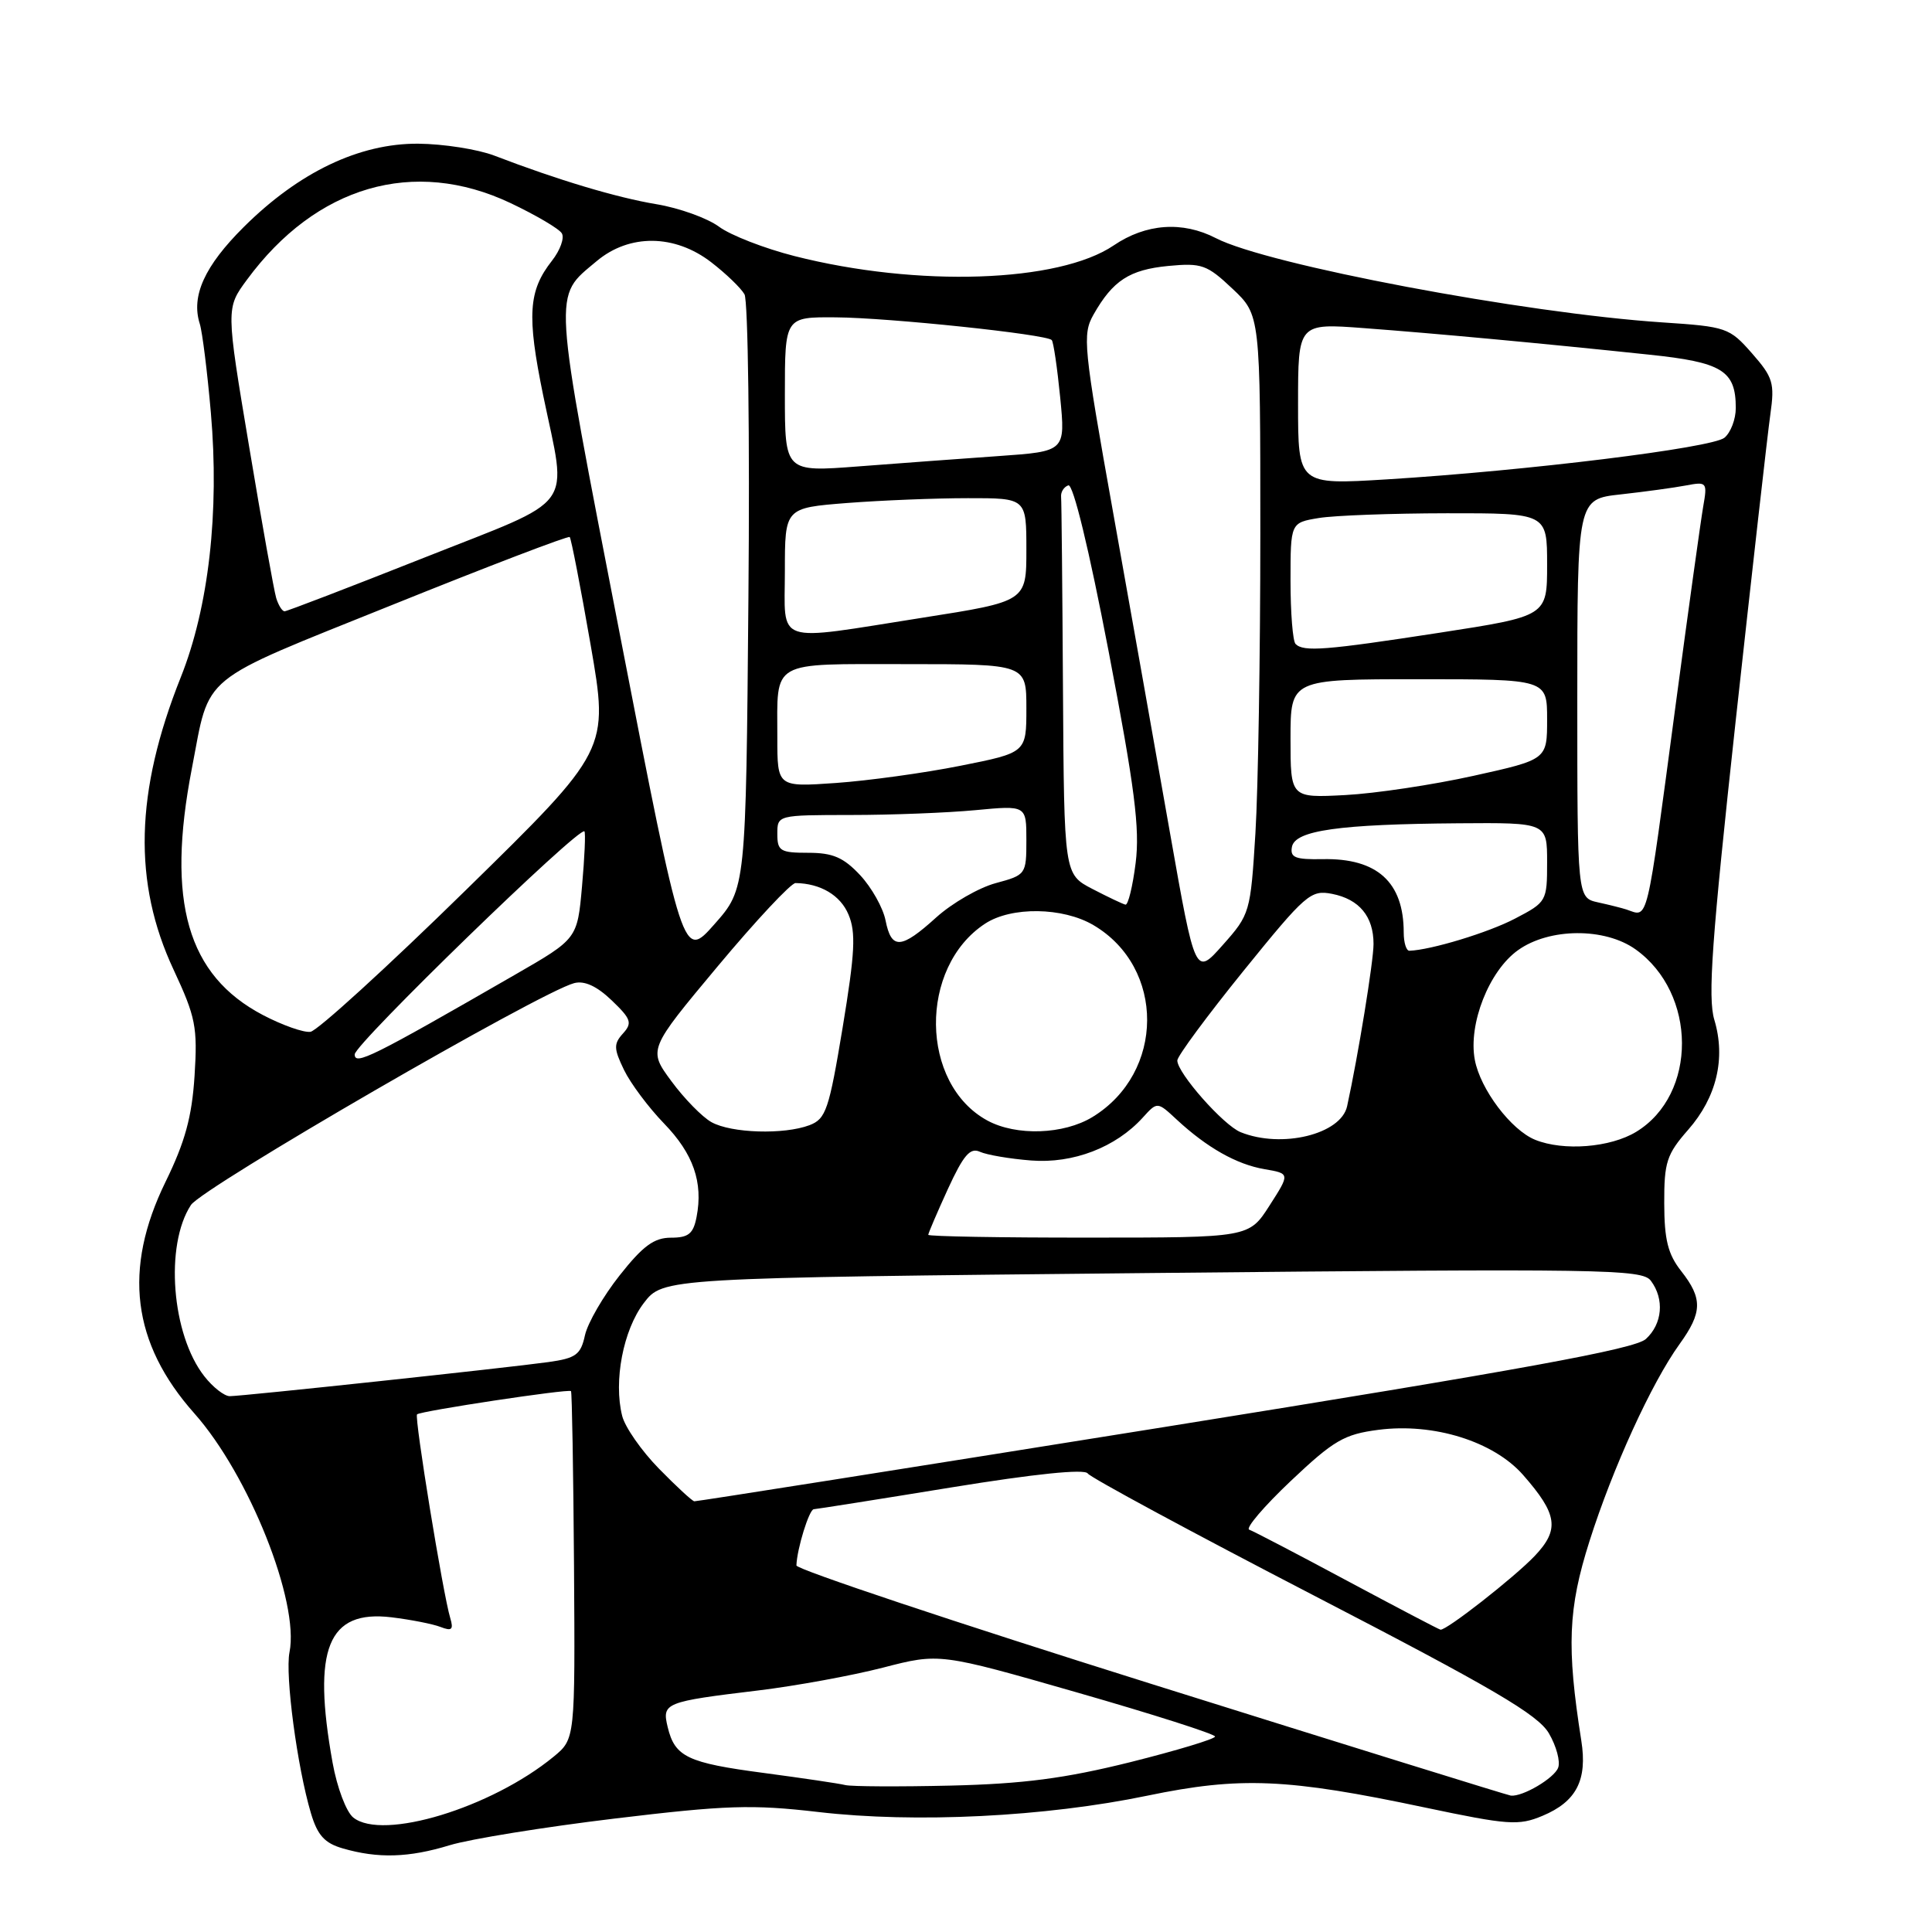 <?xml version="1.0" encoding="UTF-8" standalone="no"?>
<!DOCTYPE svg PUBLIC "-//W3C//DTD SVG 1.1//EN" "http://www.w3.org/Graphics/SVG/1.1/DTD/svg11.dtd" >
<svg xmlns="http://www.w3.org/2000/svg" xmlns:xlink="http://www.w3.org/1999/xlink" version="1.1" viewBox="0 0 256 256">
 <g >
 <path fill="currentColor"
d=" M 59.59 244.50 C 62.29 243.68 72.12 242.09 81.43 240.97 C 96.22 239.19 99.63 239.08 108.43 240.10 C 121.28 241.60 138.53 240.74 152.01 237.94 C 164.34 235.38 170.55 235.64 188.84 239.51 C 199.85 241.83 201.23 241.93 204.38 240.61 C 208.88 238.73 210.36 235.87 209.53 230.64 C 207.57 218.21 207.78 213.14 210.61 204.23 C 213.70 194.49 218.84 183.25 222.55 178.10 C 225.58 173.90 225.62 172.06 222.77 168.43 C 221.01 166.20 220.53 164.27 220.52 159.46 C 220.50 153.99 220.84 152.95 223.70 149.69 C 227.46 145.40 228.69 140.25 227.16 135.14 C 226.27 132.18 226.82 124.58 229.99 95.49 C 232.16 75.69 234.22 57.44 234.58 54.91 C 235.17 50.76 234.94 50.00 232.14 46.81 C 229.16 43.42 228.77 43.28 220.28 42.72 C 201.99 41.51 167.93 35.08 161.12 31.56 C 156.69 29.27 151.84 29.62 147.57 32.52 C 140.29 37.45 121.59 38.08 105.27 33.93 C 101.30 32.92 96.79 31.17 95.26 30.03 C 93.72 28.90 90.00 27.56 86.99 27.06 C 81.70 26.18 73.92 23.85 65.50 20.62 C 63.30 19.78 58.76 19.07 55.41 19.04 C 47.61 18.99 39.61 22.81 32.30 30.08 C 27.11 35.24 25.30 39.22 26.47 42.90 C 26.81 43.97 27.47 49.27 27.94 54.68 C 29.09 67.86 27.65 80.49 23.95 89.75 C 17.90 104.92 17.60 116.96 23.01 128.51 C 25.93 134.77 26.19 136.10 25.78 142.55 C 25.43 148.00 24.52 151.31 21.94 156.59 C 16.27 168.18 17.49 177.98 25.75 187.28 C 32.99 195.43 39.70 212.26 38.36 218.93 C 37.76 221.95 39.38 234.15 41.20 240.26 C 42.07 243.19 43.02 244.23 45.41 244.92 C 50.08 246.28 54.17 246.16 59.59 244.50 Z  M 46.82 240.84 C 45.88 240.10 44.66 236.85 44.07 233.57 C 41.35 218.45 43.44 213.29 51.87 214.30 C 54.42 214.61 57.34 215.18 58.37 215.58 C 59.87 216.16 60.12 215.94 59.66 214.40 C 58.71 211.28 54.88 187.78 55.26 187.41 C 55.70 186.97 75.33 184.00 75.66 184.33 C 75.79 184.46 75.97 194.88 76.06 207.49 C 76.21 230.42 76.21 230.42 73.36 232.77 C 65.10 239.55 50.71 243.93 46.82 240.84 Z  M 152.50 223.11 C 126.65 215.00 105.51 207.94 105.53 207.43 C 105.60 205.23 107.22 200.00 107.83 199.98 C 108.20 199.96 116.38 198.67 126.00 197.10 C 137.11 195.29 143.73 194.61 144.13 195.24 C 144.48 195.78 157.97 203.06 174.11 211.42 C 197.84 223.71 203.80 227.20 205.24 229.68 C 206.23 231.37 206.78 233.42 206.46 234.24 C 205.93 235.63 201.77 238.09 200.20 237.93 C 199.82 237.89 178.35 231.22 152.50 223.11 Z  M 112.00 236.53 C 111.17 236.32 106.33 235.61 101.24 234.93 C 91.08 233.59 89.42 232.80 88.47 228.84 C 87.70 225.64 88.07 225.49 100.50 223.99 C 105.45 223.39 112.88 222.03 117.00 220.97 C 124.50 219.03 124.50 219.03 142.75 224.27 C 152.78 227.15 160.99 229.77 161.00 230.10 C 161.00 230.42 155.94 231.95 149.75 233.50 C 141.10 235.65 135.61 236.37 126.00 236.60 C 119.12 236.76 112.83 236.73 112.00 236.53 Z  M 178.50 209.46 C 171.90 205.92 166.07 202.88 165.53 202.69 C 165.00 202.51 167.48 199.60 171.03 196.24 C 176.74 190.84 178.11 190.05 182.64 189.46 C 189.97 188.51 197.90 190.99 201.81 195.43 C 206.40 200.66 206.68 202.67 203.35 206.18 C 200.63 209.03 191.64 216.07 190.87 215.94 C 190.66 215.91 185.10 212.99 178.50 209.46 Z  M 87.31 194.60 C 85.01 192.25 82.81 189.10 82.44 187.61 C 81.28 183.00 82.58 176.24 85.30 172.67 C 87.85 169.33 87.85 169.33 152.68 168.68 C 212.56 168.09 217.60 168.16 218.75 169.71 C 220.57 172.14 220.28 175.43 218.08 177.43 C 216.61 178.76 201.64 181.49 154.33 189.08 C 120.32 194.53 92.28 198.96 92.00 198.93 C 91.72 198.90 89.61 196.95 87.31 194.60 Z  M 27.08 182.37 C 22.74 176.85 21.81 165.00 25.30 159.67 C 26.81 157.36 71.56 131.45 76.08 130.27 C 77.44 129.91 79.09 130.67 81.05 132.55 C 83.63 135.02 83.81 135.55 82.55 136.94 C 81.30 138.32 81.32 138.95 82.69 141.78 C 83.56 143.57 85.94 146.75 87.98 148.86 C 91.87 152.87 93.19 156.66 92.30 161.25 C 91.87 163.48 91.23 164.00 88.91 164.00 C 86.67 164.00 85.19 165.09 82.11 168.99 C 79.94 171.73 77.87 175.30 77.51 176.93 C 76.95 179.51 76.31 179.97 72.68 180.48 C 67.16 181.25 32.11 185.00 30.44 185.00 C 29.73 185.00 28.21 183.82 27.08 182.37 Z  M 123.00 163.62 C 123.00 163.41 124.17 160.68 125.60 157.55 C 127.67 153.05 128.55 152.02 129.85 152.62 C 130.76 153.03 133.81 153.55 136.62 153.77 C 142.20 154.21 147.85 152.03 151.42 148.09 C 153.35 145.96 153.35 145.96 155.92 148.35 C 159.93 152.07 163.86 154.29 167.55 154.92 C 170.94 155.50 170.94 155.50 168.22 159.74 C 165.50 163.99 165.50 163.99 144.25 163.99 C 132.56 164.00 123.00 163.83 123.00 163.62 Z  M 203.42 151.03 C 200.23 149.74 196.15 144.34 195.42 140.43 C 194.53 135.68 197.31 128.63 201.15 125.90 C 205.29 122.94 212.64 122.89 216.71 125.79 C 224.88 131.61 224.93 145.02 216.81 149.97 C 213.38 152.06 207.18 152.55 203.42 151.03 Z  M 164.39 150.02 C 162.11 149.10 156.00 142.18 156.00 140.52 C 156.00 139.95 159.94 134.62 164.75 128.67 C 173.01 118.47 173.67 117.89 176.50 118.44 C 180.11 119.15 182.00 121.43 182.00 125.08 C 182.00 127.39 179.96 139.90 178.50 146.58 C 177.69 150.30 169.83 152.22 164.39 150.02 Z  M 94.27 148.69 C 93.05 148.01 90.66 145.57 88.96 143.26 C 85.88 139.08 85.88 139.08 95.10 128.04 C 100.17 121.97 104.81 117.01 105.41 117.01 C 108.72 117.06 111.36 118.62 112.43 121.18 C 113.43 123.55 113.29 126.24 111.66 136.12 C 109.85 147.05 109.44 148.26 107.27 149.09 C 103.89 150.37 96.91 150.16 94.27 148.69 Z  M 130.84 148.48 C 121.89 143.62 121.71 128.17 130.53 122.39 C 134.02 120.10 140.83 120.20 144.88 122.58 C 154.43 128.20 154.36 142.15 144.76 148.01 C 140.94 150.34 134.66 150.55 130.84 148.48 Z  M 47.00 139.71 C 47.00 138.34 76.80 109.41 77.44 110.16 C 77.61 110.35 77.46 113.63 77.12 117.45 C 76.50 124.40 76.50 124.40 68.25 129.15 C 49.23 140.11 47.00 141.21 47.00 139.71 Z  M 34.84 134.50 C 24.82 129.24 22.01 119.48 25.42 101.84 C 27.88 89.09 26.02 90.61 51.96 80.16 C 64.71 75.02 75.30 70.97 75.49 71.16 C 75.68 71.35 76.93 77.78 78.26 85.44 C 80.68 99.38 80.68 99.38 61.73 117.94 C 51.31 128.15 42.04 136.60 41.14 136.72 C 40.24 136.85 37.40 135.84 34.84 134.50 Z  M 155.04 110.42 C 153.21 100.01 149.82 80.93 147.51 68.00 C 143.55 45.85 143.40 44.34 144.90 41.68 C 147.46 37.17 149.66 35.74 154.80 35.24 C 159.23 34.82 159.93 35.07 163.31 38.26 C 167.00 41.74 167.00 41.74 167.00 70.71 C 167.00 86.65 166.71 104.50 166.35 110.39 C 165.70 120.91 165.63 121.16 162.03 125.21 C 158.38 129.33 158.38 129.33 155.04 110.42 Z  M 82.16 84.19 C 73.12 37.57 73.24 39.50 79.05 34.61 C 83.39 30.96 89.40 31.02 94.24 34.75 C 96.20 36.26 98.18 38.17 98.65 39.00 C 99.12 39.83 99.36 57.88 99.17 79.12 C 98.84 117.74 98.84 117.74 94.67 122.46 C 90.50 127.18 90.50 127.18 82.16 84.19 Z  M 186.00 123.57 C 186.00 116.88 182.48 113.70 175.27 113.84 C 171.62 113.91 170.92 113.63 171.19 112.21 C 171.61 110.03 177.44 109.21 193.25 109.09 C 205.00 109.00 205.00 109.00 205.00 114.25 C 205.00 119.42 204.93 119.54 200.75 121.72 C 197.20 123.58 189.60 125.88 186.75 125.98 C 186.34 125.99 186.00 124.90 186.00 123.57 Z  M 117.34 121.96 C 117.01 120.29 115.49 117.59 113.97 115.96 C 111.77 113.61 110.35 113.00 107.10 113.00 C 103.39 113.00 103.00 112.76 103.00 110.50 C 103.00 108.00 103.02 108.00 112.75 107.99 C 118.11 107.99 125.54 107.70 129.25 107.35 C 136.00 106.71 136.00 106.71 136.00 111.32 C 136.00 115.86 135.94 115.94 131.94 117.02 C 129.71 117.62 126.17 119.66 124.07 121.55 C 119.39 125.79 118.12 125.87 117.34 121.96 Z  M 215.50 120.51 C 214.95 120.33 213.26 119.90 211.75 119.57 C 209.00 118.96 209.00 118.96 209.00 92.55 C 209.00 66.14 209.00 66.14 214.75 65.51 C 217.91 65.16 221.80 64.63 223.38 64.33 C 226.18 63.80 226.25 63.89 225.68 67.14 C 225.36 68.99 223.71 80.85 222.02 93.50 C 218.06 123.15 218.46 121.50 215.50 120.51 Z  M 144.75 117.79 C 141.00 115.84 141.00 115.84 140.85 91.42 C 140.77 77.99 140.66 66.47 140.60 65.83 C 140.54 65.19 140.98 64.51 141.56 64.31 C 142.20 64.10 144.29 72.72 146.90 86.32 C 150.36 104.38 151.05 109.77 150.48 114.34 C 150.09 117.45 149.48 119.94 149.13 119.87 C 148.79 119.80 146.81 118.86 144.75 117.79 Z  M 171.00 97.87 C 171.00 90.00 171.00 90.00 188.00 90.00 C 205.00 90.00 205.00 90.00 205.00 95.32 C 205.00 100.64 205.00 100.64 195.25 102.80 C 189.89 103.99 182.24 105.14 178.25 105.35 C 171.00 105.73 171.00 105.73 171.00 97.87 Z  M 103.00 97.72 C 103.00 87.38 101.90 88.00 120.11 88.00 C 136.00 88.00 136.00 88.00 136.00 93.86 C 136.00 99.73 136.00 99.73 127.25 101.47 C 122.44 102.43 115.01 103.45 110.75 103.75 C 103.00 104.29 103.00 104.29 103.00 97.72 Z  M 171.67 85.33 C 171.30 84.97 171.00 81.20 171.00 76.96 C 171.00 69.26 171.00 69.26 174.75 68.64 C 176.81 68.30 184.46 68.02 191.75 68.01 C 205.00 68.00 205.00 68.00 205.00 74.82 C 205.00 81.64 205.00 81.64 190.75 83.84 C 175.63 86.17 172.73 86.40 171.67 85.33 Z  M 104.00 75.65 C 104.00 67.30 104.00 67.30 112.25 66.65 C 116.79 66.30 123.99 66.01 128.25 66.01 C 136.00 66.00 136.00 66.00 136.00 72.84 C 136.00 79.69 136.00 79.69 122.25 81.85 C 102.30 84.99 104.00 85.56 104.00 75.65 Z  M 36.60 79.25 C 36.31 78.29 34.69 69.25 33.01 59.17 C 29.94 40.84 29.94 40.84 32.72 37.07 C 41.88 24.62 54.83 20.85 67.63 26.90 C 71.00 28.50 74.07 30.30 74.44 30.91 C 74.82 31.52 74.23 33.16 73.13 34.56 C 70.01 38.53 69.80 41.79 71.97 52.37 C 75.16 67.83 76.67 65.78 56.14 73.92 C 46.32 77.81 38.02 81.00 37.71 81.00 C 37.39 81.00 36.90 80.21 36.60 79.25 Z  M 172.00 53.53 C 172.00 42.82 172.00 42.82 180.75 43.48 C 190.12 44.18 203.96 45.46 218.49 46.99 C 228.21 48.00 230.00 49.10 230.00 54.07 C 230.00 55.55 229.33 57.31 228.50 58.00 C 226.87 59.35 202.38 62.37 183.75 63.52 C 172.00 64.24 172.00 64.24 172.00 53.53 Z  M 104.00 52.28 C 104.00 42.00 104.00 42.00 110.75 42.05 C 117.81 42.10 138.64 44.29 139.36 45.06 C 139.59 45.30 140.09 48.72 140.48 52.65 C 141.18 59.81 141.18 59.81 132.34 60.43 C 127.48 60.77 119.11 61.39 113.75 61.80 C 104.00 62.55 104.00 62.55 104.00 52.28 Z "/>
</g>
</svg>